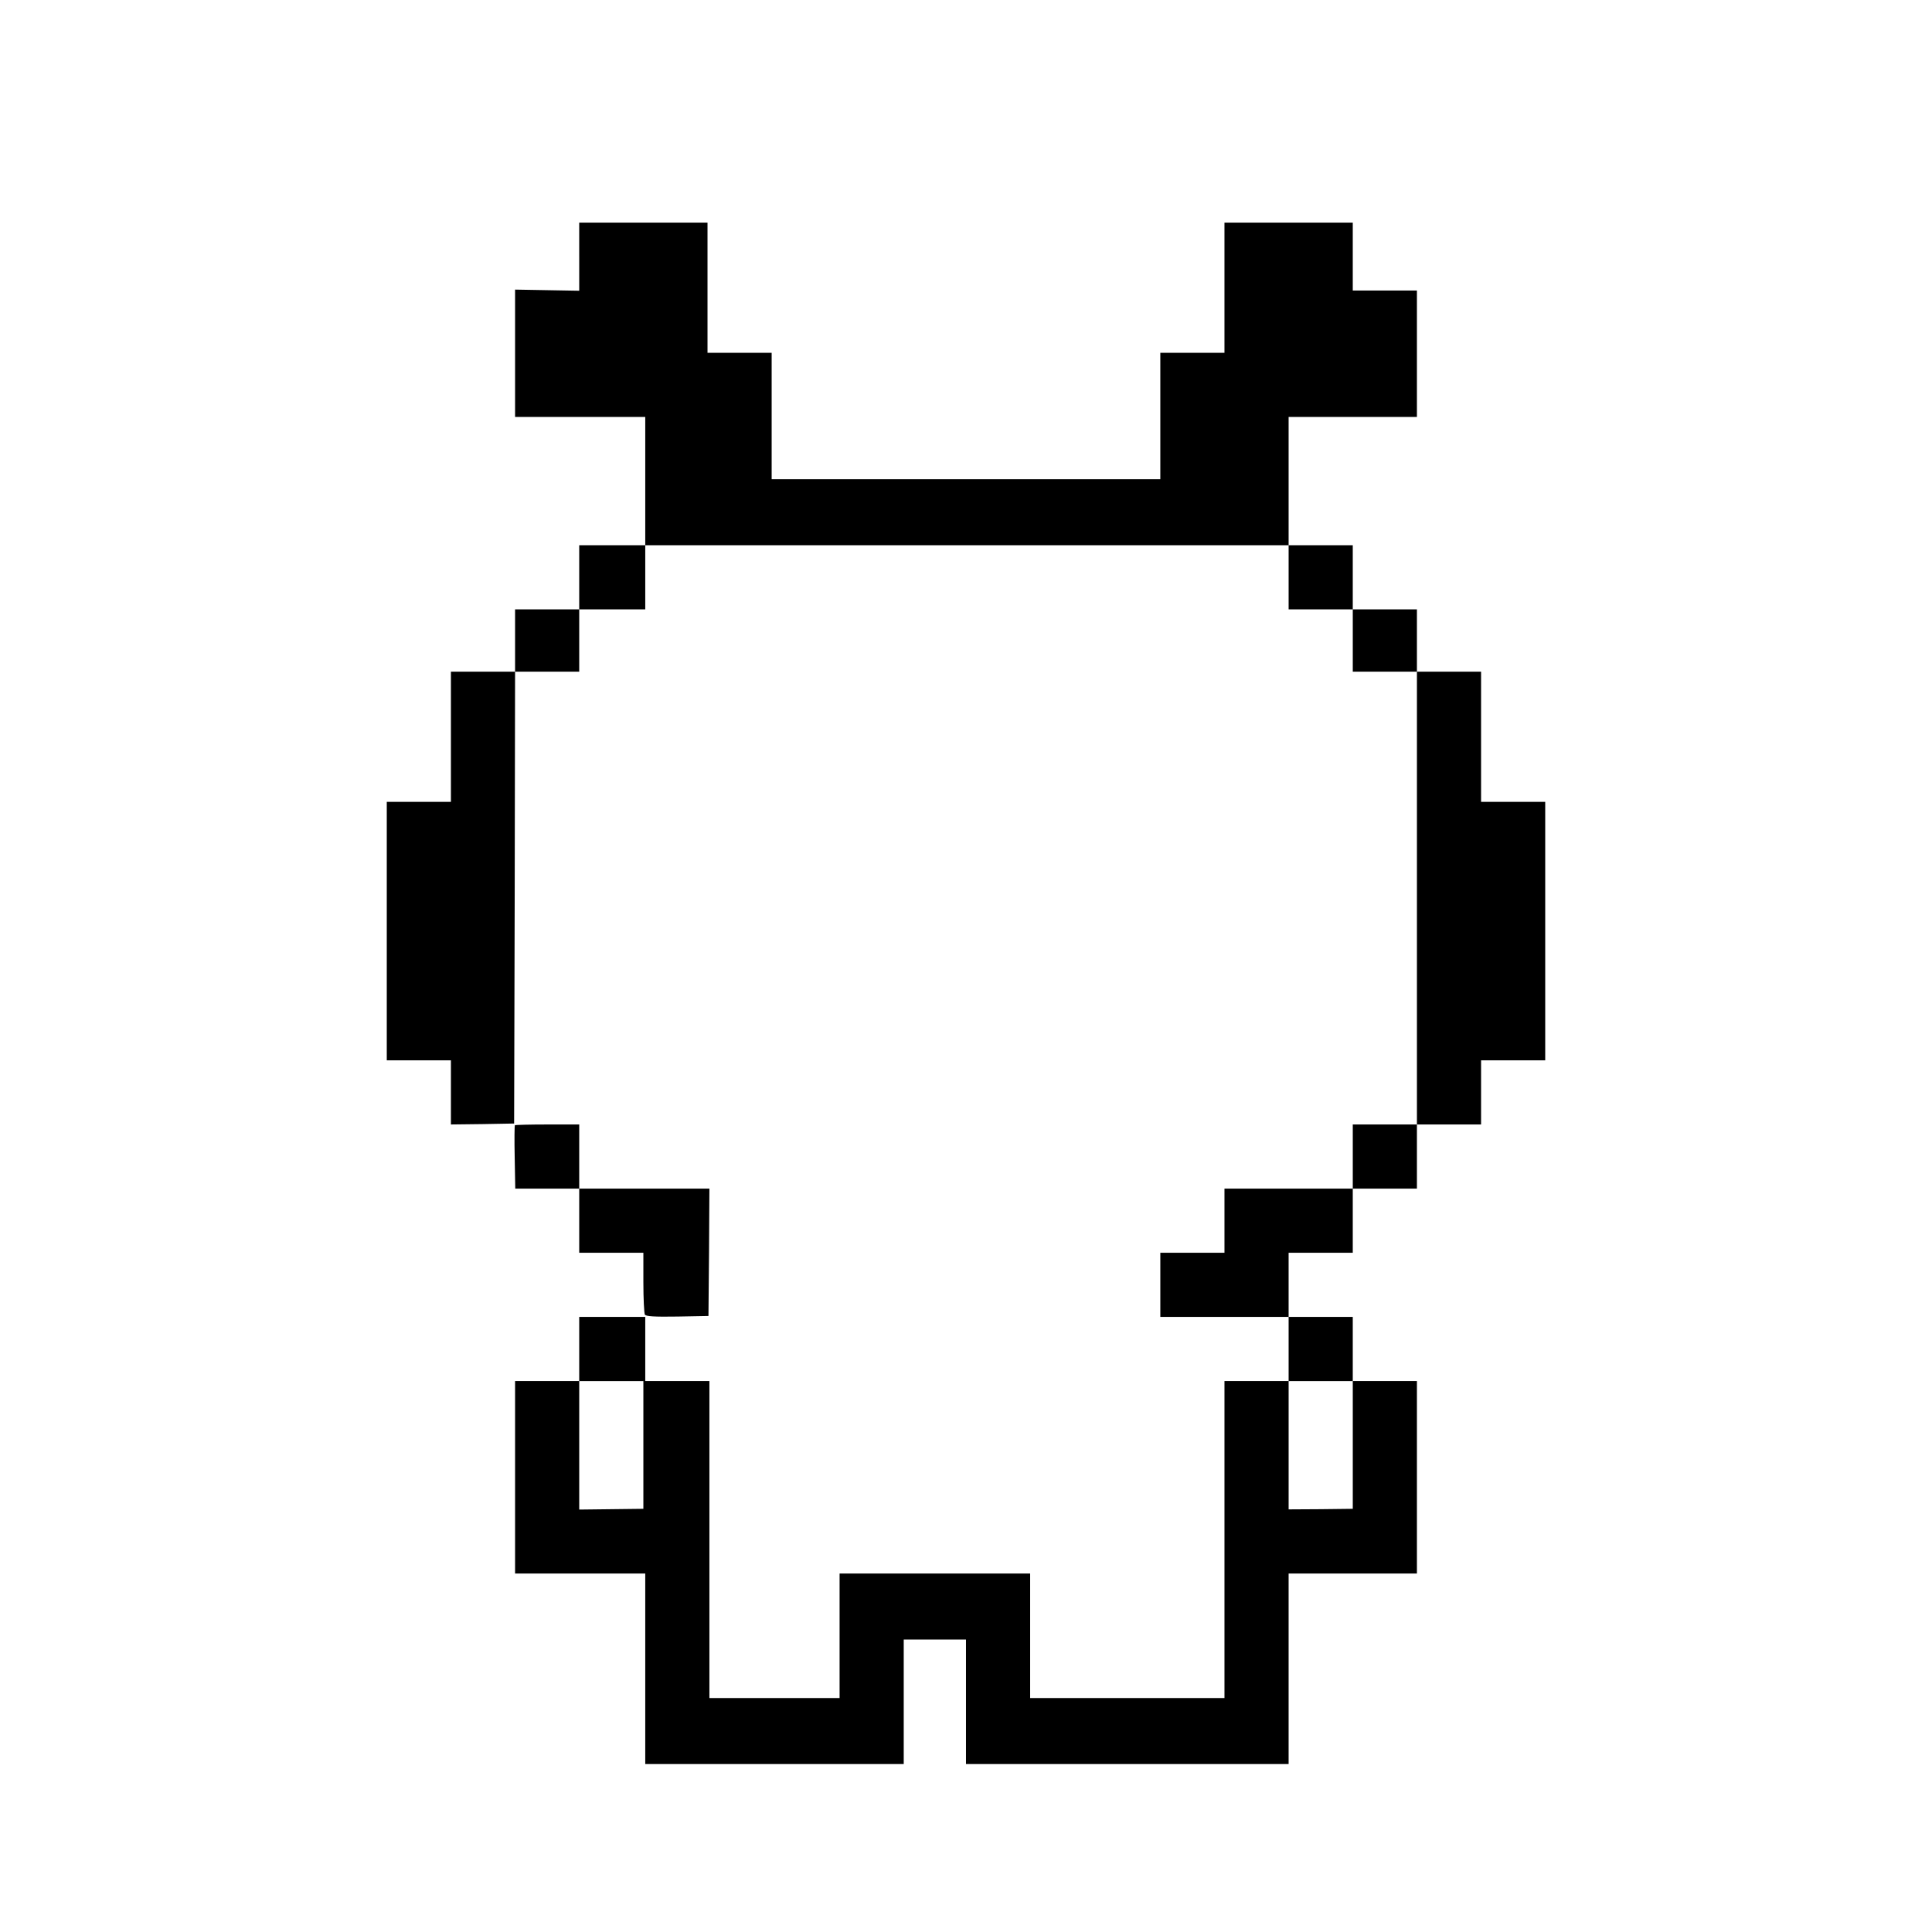 <?xml version="1.0" standalone="no"?>
<!DOCTYPE svg PUBLIC "-//W3C//DTD SVG 20010904//EN"
 "http://www.w3.org/TR/2001/REC-SVG-20010904/DTD/svg10.dtd">
<svg version="1.0" xmlns="http://www.w3.org/2000/svg"
 width="1024pt" height="1024pt" viewBox="0 0 1024 1024"
 preserveAspectRatio="xMidYMid meet">

<g transform="translate(0,1024) scale(0.1,-0.1)"
fill="#000000" stroke="none">
<path d="M3070 8880 l0 -181 -170 3 -170 3 0 -337 0 -338 345 0 345 0 0 -340
0 -340 -175 0 -175 0 0 -170 0 -170 -170 0 -170 0 0 -165 0 -165 -170 0 -170
0 0 -345 0 -345 -170 0 -170 0 0 -685 0 -685 170 0 170 0 0 -170 0 -170 168 2
167 3 3 1198 2 1197 170 0 170 0 0 165 0 165 175 0 175 0 0 170 0 170 1705 0
1705 0 0 -170 0 -170 170 0 170 0 0 -165 0 -165 170 0 170 0 0 -1200 0 -1200
-170 0 -170 0 0 -170 0 -170 -340 0 -340 0 0 -170 0 -170 -170 0 -170 0 0
-170 0 -170 340 0 340 0 0 -170 0 -170 -170 0 -170 0 0 -840 0 -840 -515 0
-515 0 0 330 0 330 -505 0 -505 0 0 -330 0 -330 -345 0 -345 0 0 840 0 840
-170 0 -170 0 0 170 0 170 -175 0 -175 0 0 -170 0 -170 -170 0 -170 0 0 -510
0 -510 345 0 345 0 0 -505 0 -505 685 0 685 0 0 330 0 330 165 0 165 0 0 -330
0 -330 855 0 855 0 0 505 0 505 340 0 340 0 0 510 0 510 -170 0 -170 0 0 170
0 170 -170 0 -170 0 0 170 0 170 170 0 170 0 0 170 0 170 170 0 170 0 0 170 0
170 170 0 170 0 0 170 0 170 170 0 170 0 0 685 0 685 -170 0 -170 0 0 345 0
345 -170 0 -170 0 0 165 0 165 -170 0 -170 0 0 170 0 170 -170 0 -170 0 0 340
0 340 340 0 340 0 0 335 0 335 -170 0 -170 0 0 180 0 180 -340 0 -340 0 0
-345 0 -345 -170 0 -170 0 0 -335 0 -335 -1030 0 -1030 0 0 335 0 335 -170 0
-170 0 0 345 0 345 -340 0 -340 0 0 -180z m340 -6299 l0 -338 -170 -2 -170 -2
0 340 0 341 170 0 170 0 0 -339z m3760 0 l0 -338 -170 -2 -170 -1 0 340 0 340
170 0 170 0 0 -339z"/>
<path d="M2729 4276 c-2 -2 -3 -79 -1 -170 l3 -166 169 0 170 0 0 -170 0 -170
170 0 170 0 0 -157 c0 -87 4 -164 8 -171 7 -9 48 -12 173 -10 l164 3 3 338 2
337 -345 0 -345 0 0 170 0 170 -168 0 c-93 0 -171 -2 -173 -4z"/>
</g>
</svg>
